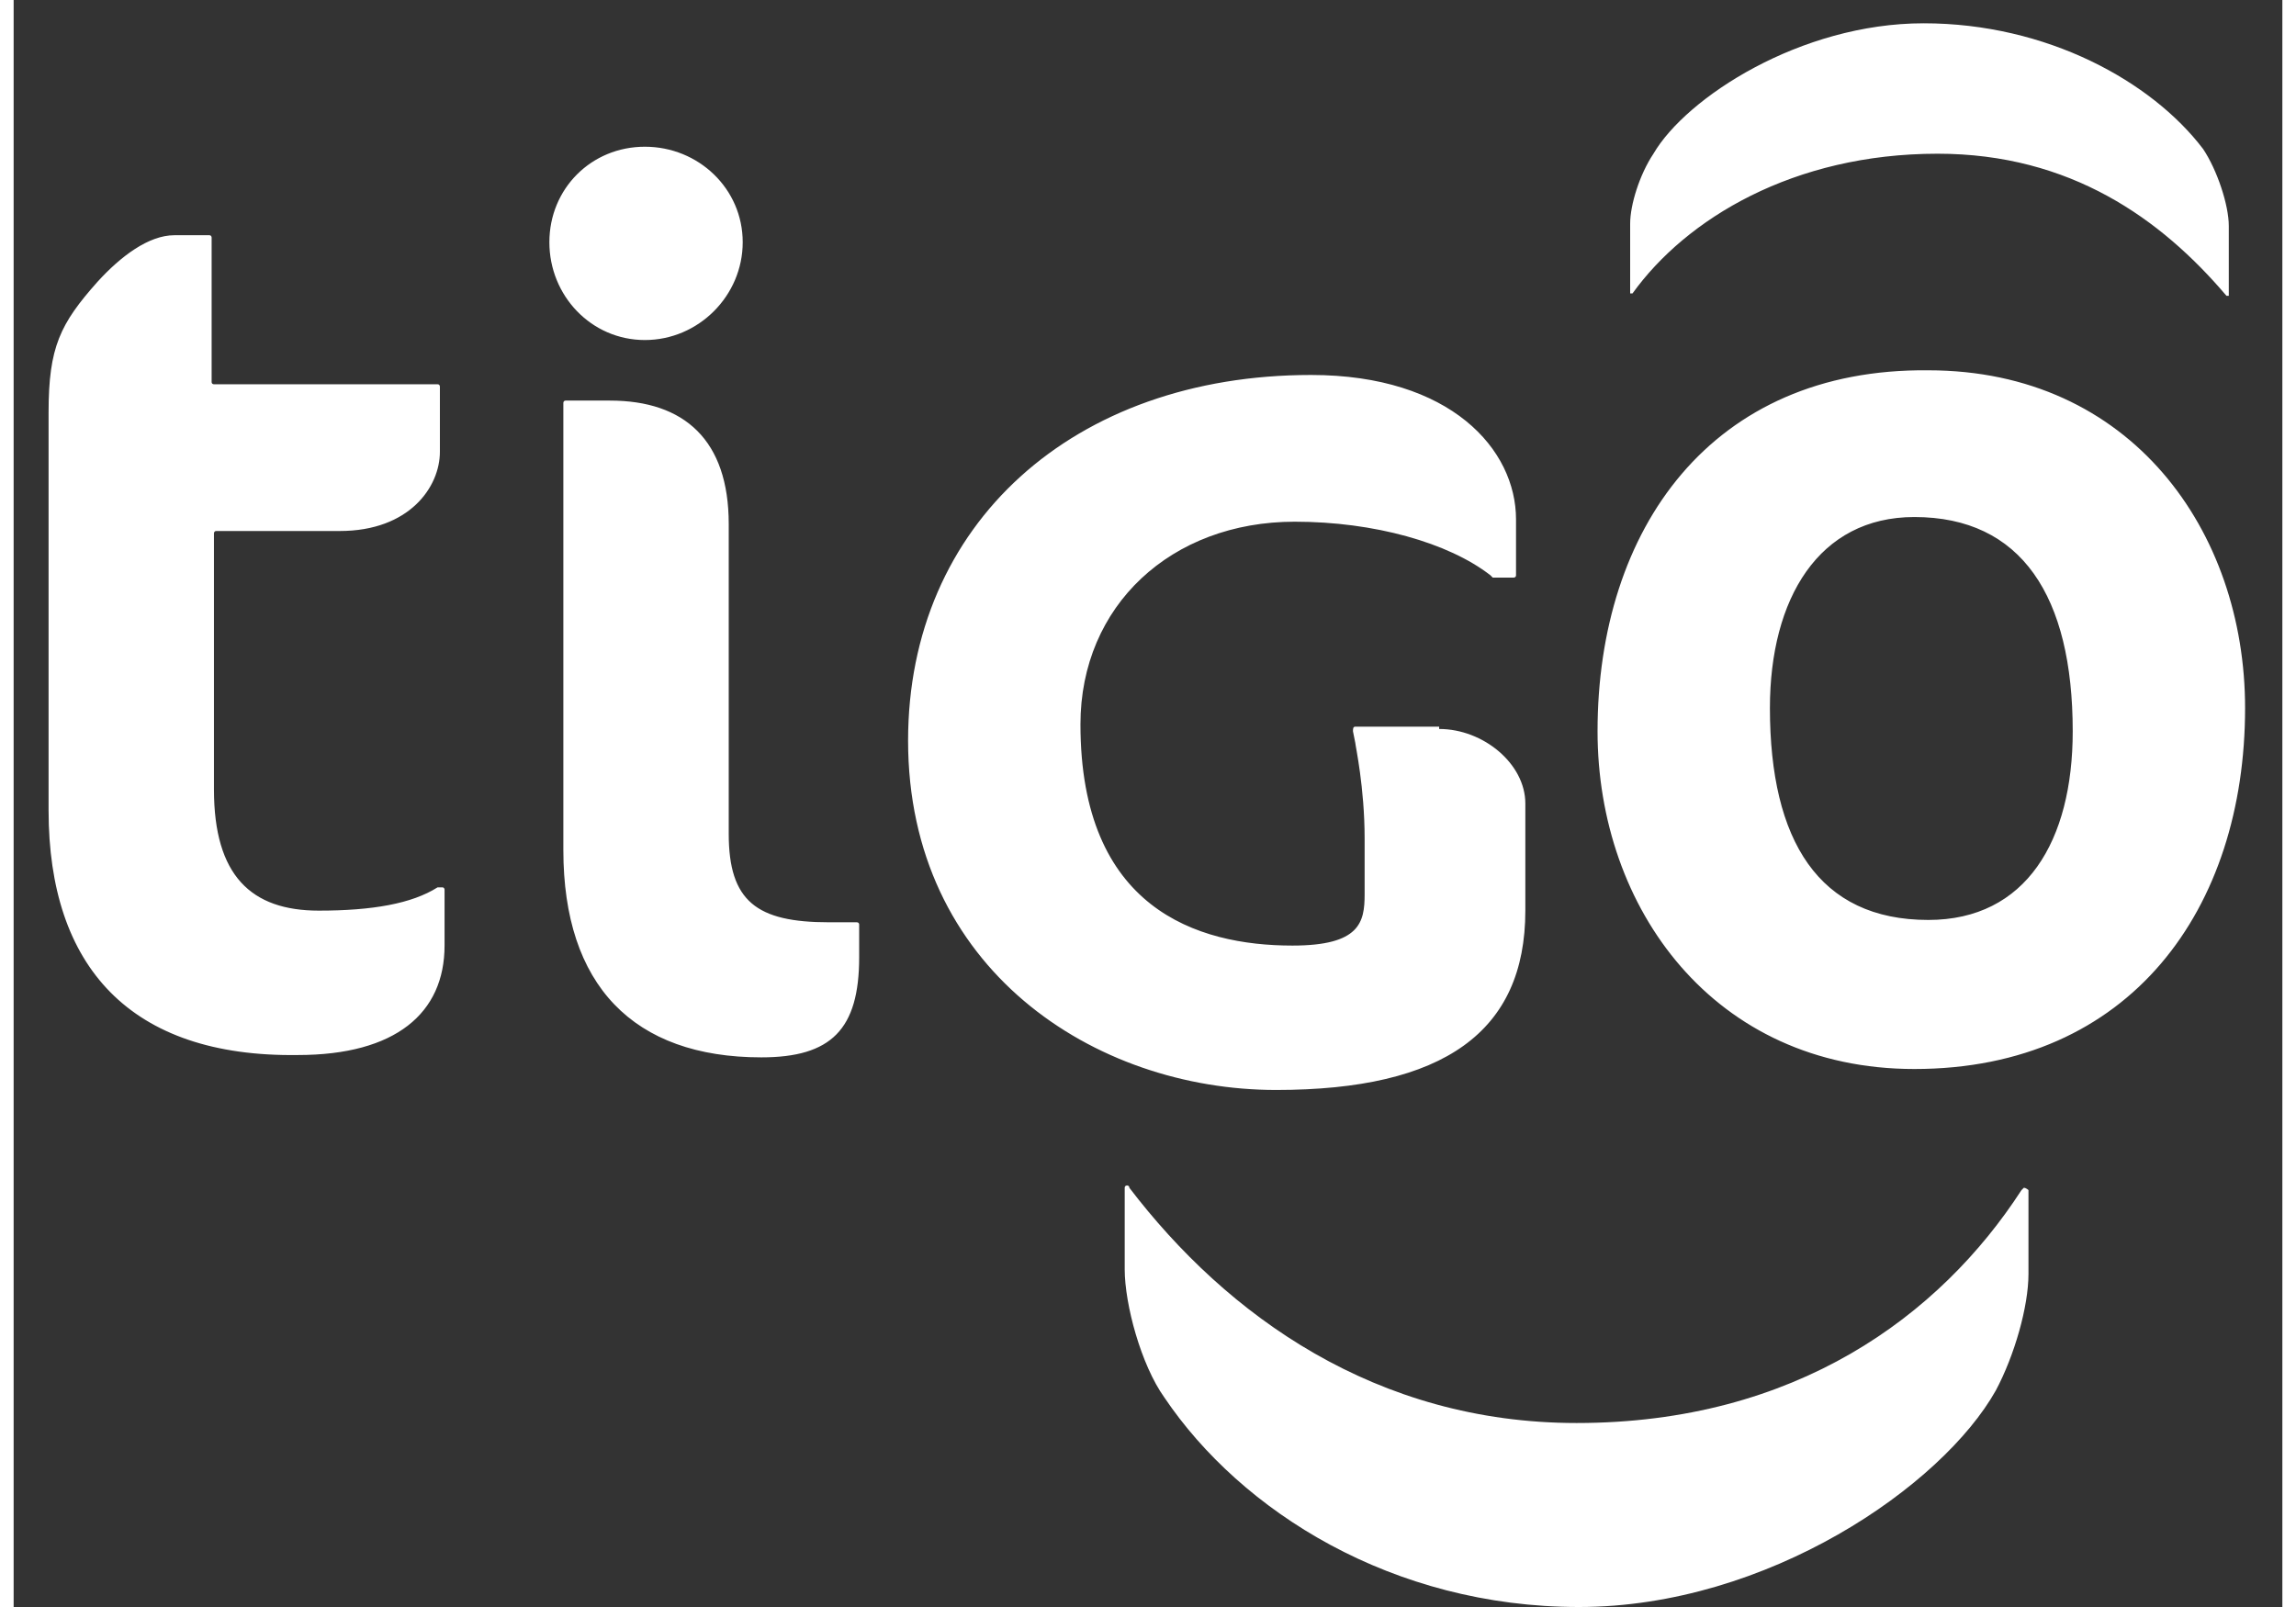 <?xml version="1.0" encoding="utf-8"?>
<!-- Generator: Adobe Illustrator 24.3.0, SVG Export Plug-In . SVG Version: 6.00 Build 0)  -->
<svg width="50px" height="35px" version="1.1" id="Capa_1" xmlns="http://www.w3.org/2000/svg" xmlns:xlink="http://www.w3.org/1999/xlink" x="0px" y="0px"
	 viewBox="0 0 97.4 69" style="enable-background:new 0 0 97.4 69;" xml:space="preserve">
<rect x="0" y="0" width="97.4" height="69" fill="#333333" stroke="none"/>
<style type="text/css">
	.st0{clip-path:url(#SVGID_2_);}
	.st1{clip-path:url(#SVGID_4_);fill:#FFFFFF;}
</style>
<desc>Created with Sketch.</desc>
<g id="Objeto_inteligente_vectorial_1_">
	<g>
		<defs>
			<rect id="SVGID_1_" x="1.5" y="1" width="94.3" height="68"/>
		</defs>
		<clipPath id="SVGID_2_">
			<use xlink:href="#SVGID_1_"  style="overflow:visible;"/>
		</clipPath>
		<g class="st0">
			<defs>
				<rect id="SVGID_3_" x="1.5" y="1" width="94.3" height="68"/>
			</defs>
			<clipPath id="SVGID_4_">
				<use xlink:href="#SVGID_3_"  style="overflow:visible;"/>
			</clipPath>
			<path class="st1" d="M3.6,12.1c1-1.1,2.2-2,3.3-2h1.5c0.1,0,0.1,0.1,0.1,0.1v6.2c0,0.1,0.1,0.1,0.1,0.1h9.6
				c0.1,0,0.1,0.1,0.1,0.1v2.8c0,1.5-1.3,3.4-4.3,3.4H8.7c-0.1,0-0.1,0.1-0.1,0.1v11c0,3.7,1.6,5.2,4.5,5.2c2.3,0,4-0.3,5.1-1
				c0,0,0,0,0.1,0h0.1c0.1,0,0.1,0.1,0.1,0.1v2.4c0,2.9-2.1,4.7-6.3,4.7C5,45.4,1.5,41.5,1.5,34.8V17.7C1.5,14.9,2,13.9,3.6,12.1
				 M32.1,45.4c3,0,4.2-1.2,4.2-4.3v-1.4c0-0.1-0.1-0.1-0.1-0.1H35c-3.1,0-4.3-0.9-4.3-3.8V22.5c0-3.6-1.9-5.3-5.1-5.3h-1.9
				c-0.1,0-0.1,0.1-0.1,0.1v19.2C23.6,42.3,26.6,45.4,32.1,45.4 M27.1,14.6c2.3,0,4.2-1.9,4.2-4.2c0-2.3-1.9-4.1-4.2-4.1
				c-2.3,0-4.1,1.8-4.1,4.1C23,12.7,24.8,14.6,27.1,14.6 M61.2,31.3c1.9,0,3.7,1.5,3.7,3.2v4.6c0,5.2-3.5,7.7-10.7,7.7
				c-7.8,0-15.8-5.2-15.8-15c0-9.3,7.1-15.7,17.3-15.7c6,0,8.8,3.2,8.8,6.2v2.4c0,0.1-0.1,0.1-0.1,0.1h-0.8c0,0-0.1,0-0.1,0
				l-0.1-0.1c-1.8-1.4-5-2.3-8.4-2.3c-5.3,0-9.2,3.6-9.2,8.7c0,7.9,5,9.5,9.1,9.5c2.9,0,3.1-1,3.1-2.2V36c0-2.2-0.4-4-0.4-4.1
				l-0.1-0.5c0-0.1,0-0.2,0.1-0.2H61.2 M69.4,9.6c0-0.8,0.4-2.1,1-3C71.8,4.2,76.7,1,82,1c5.3,0,9.8,2.5,12,5.4
				c0.6,0.9,1.1,2.4,1.1,3.3v3H95c-2.8-3.3-6.7-6.1-12.4-6.1c-6.2,0-10.8,2.8-13.1,6h-0.1V9.6z M68,31.4c0,7.6,5,14.5,13.6,14.5
				c9.3,0,14.2-6.9,14.2-15.5c0-7.6-4.9-14.5-13.6-14.5C72.9,15.8,68,22.7,68,31.4 M88.4,31.4c0,4.7-2,8.1-6.2,8.1
				c-4.7,0-6.8-3.4-6.8-9.1c0-4.7,2.1-8.2,6.2-8.2C86.2,22.2,88.4,25.6,88.4,31.4 M86.5,51.1v3.6c0,1.4-0.6,3.5-1.4,5
				c-2.3,4.1-9.8,9.3-17.9,9.3c-8,0-14.5-4.1-17.8-9c-1-1.4-1.7-4-1.7-5.5v-3.5c0-0.1,0.1-0.1,0.1-0.1h0c0,0,0.1,0,0.1,0.1
				c4.2,5.5,10.6,10.1,19.2,10.1c9.4,0,15.6-4.6,19.1-10c0,0,0.1-0.1,0.1-0.1C86.4,51,86.5,51.1,86.5,51.1"/>
		</g>
	</g>
</g>
</svg>
